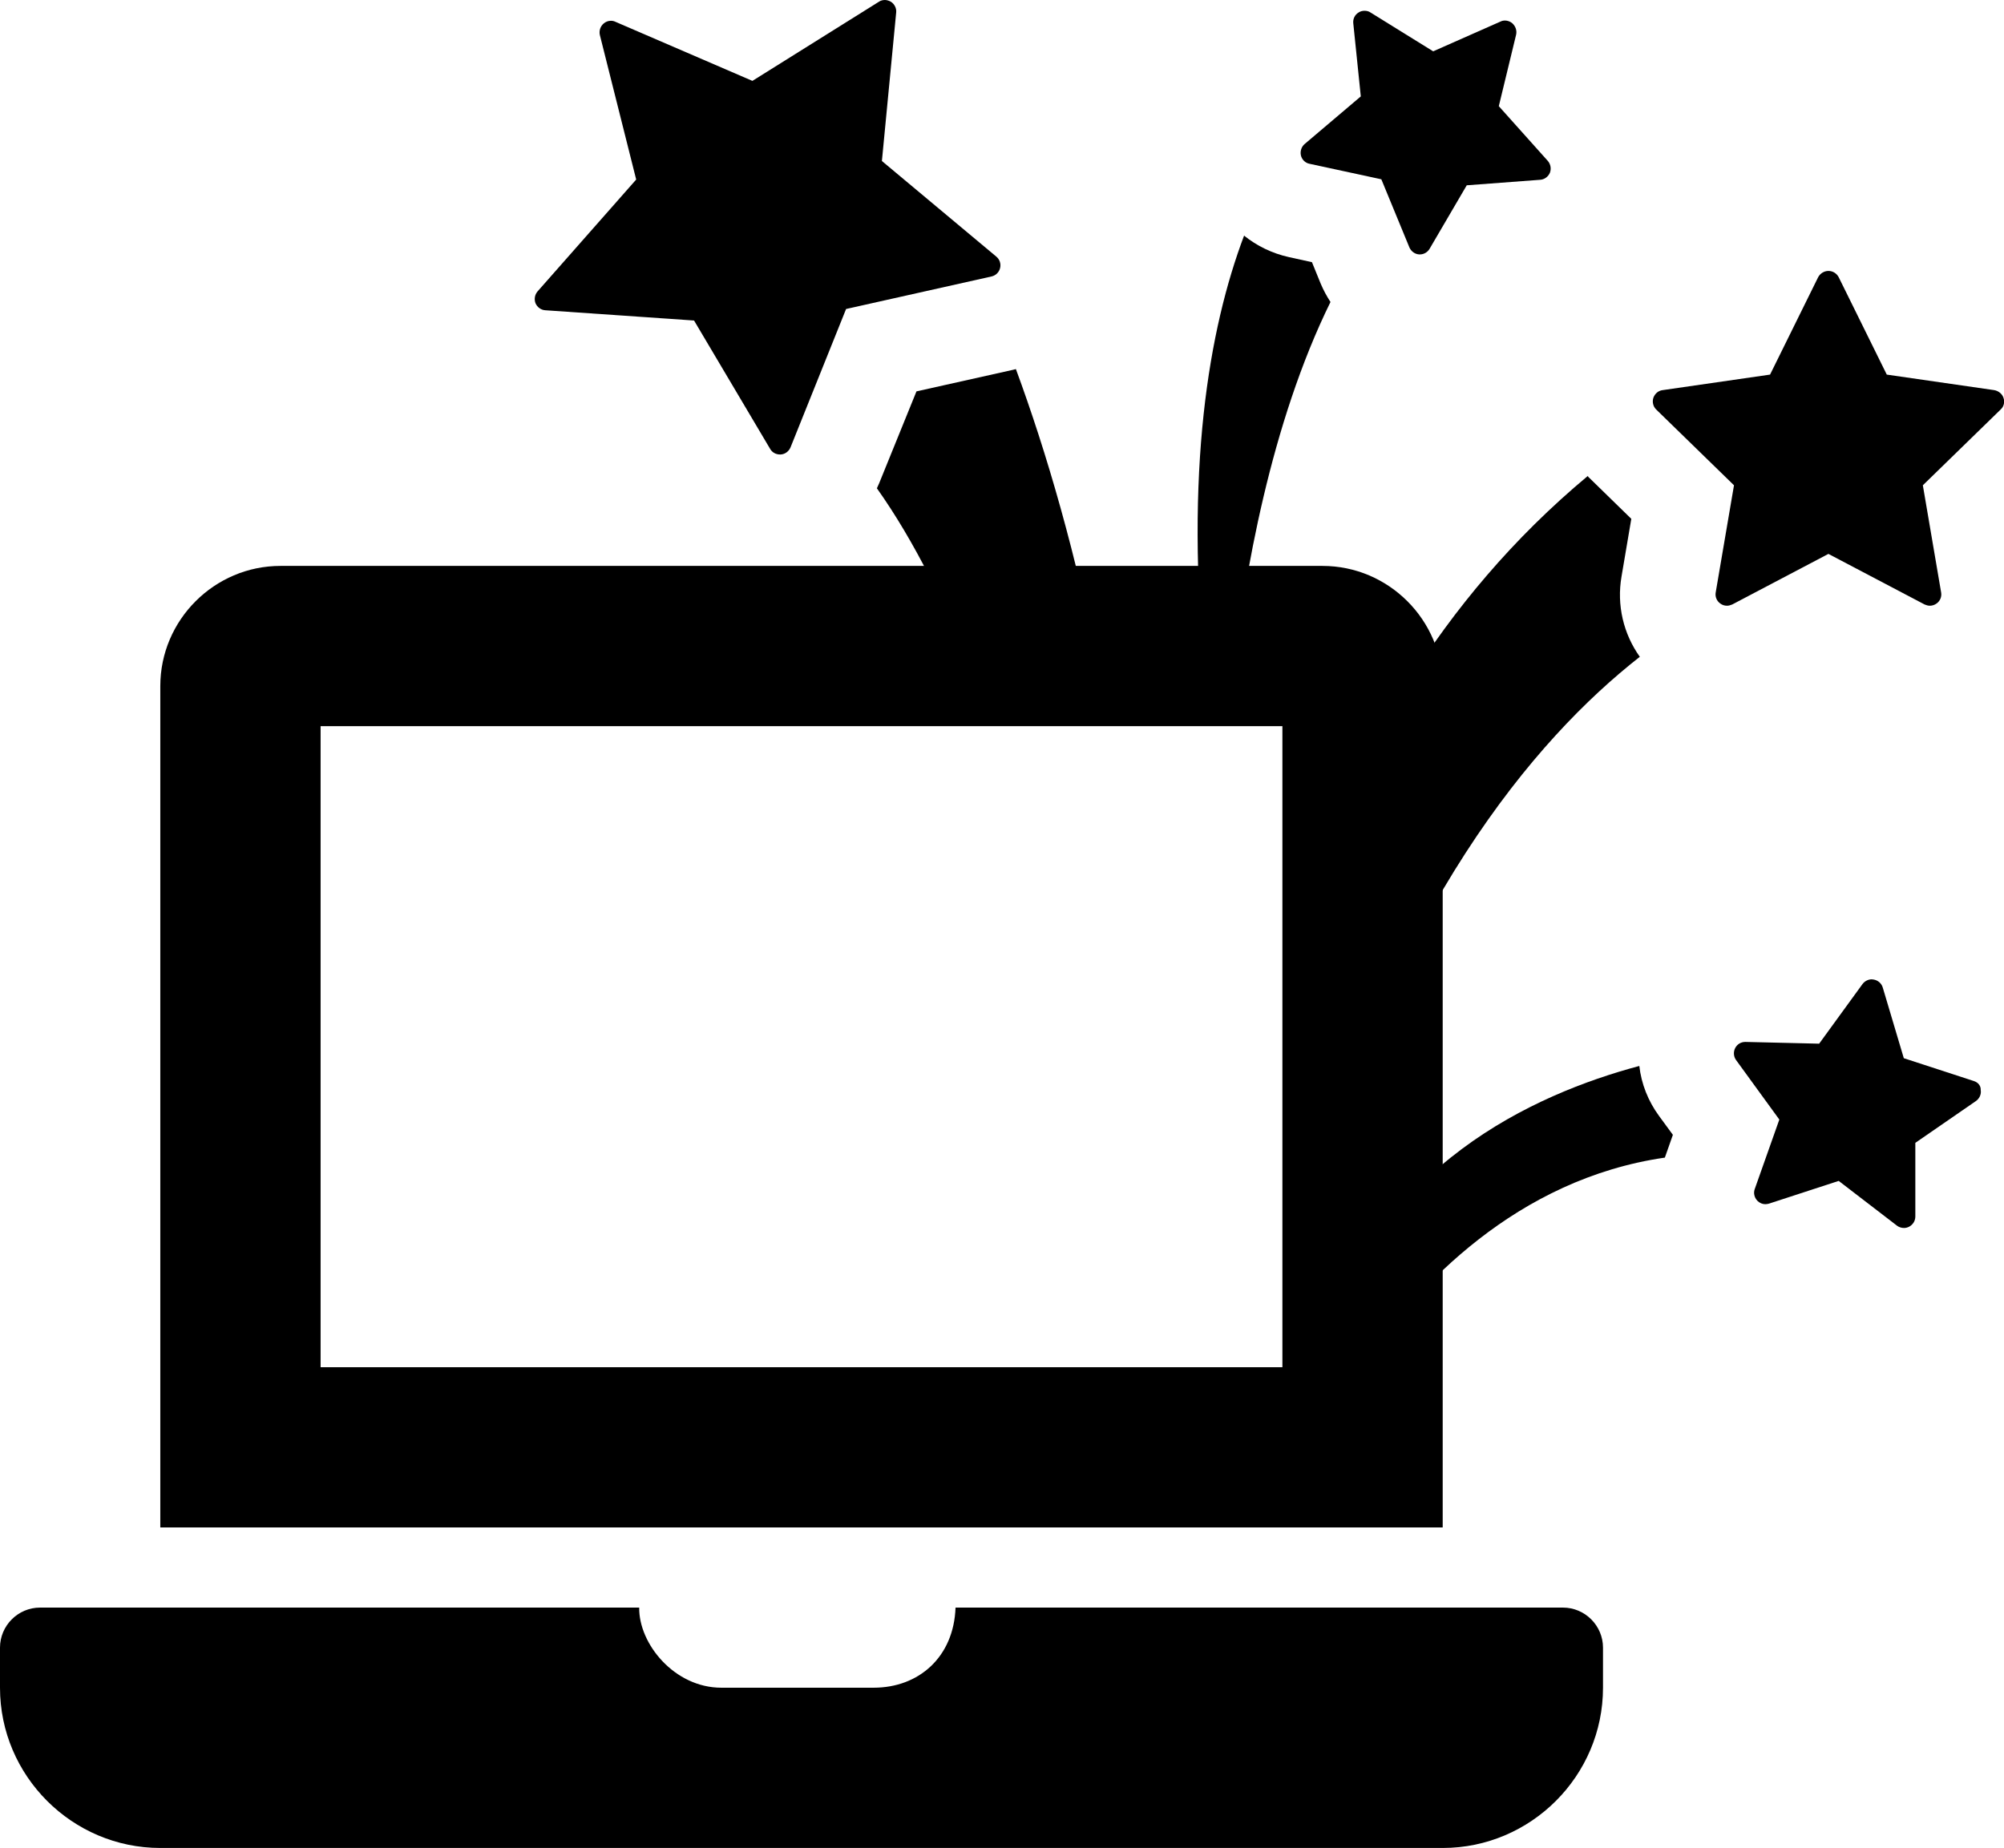 <?xml version="1.0" encoding="utf-8"?>
<!-- Generator: Adobe Illustrator 24.3.0, SVG Export Plug-In . SVG Version: 6.00 Build 0)  -->
<svg version="1.1" id="Layer_1" focusable="false" xmlns="http://www.w3.org/2000/svg" xmlns:xlink="http://www.w3.org/1999/xlink"
	 x="0px" y="0px" viewBox="0 0 800.1 738" style="enable-background:new 0 0 800.1 738;" xml:space="preserve">
<path d="M624,642H381.5c-0.7,19.8-14.7,32-32.7,32H288c-18.7,0-33-17.5-32.8-32H16c-8.8,0-16,7.2-16,16v16c0,35.2,28.8,64,64,64h512
	c35.2,0,64-28.8,64-64v-16C640,649.2,632.8,642,624,642z M576,274c0-26.4-21.6-48-48-48H112c-26.4,0-48,21.6-48,48v336h512V274z
	 M512,546H128V290h384V546z"/>
<g>
	<path d="M540.3,9.3l3,29.2l-22.4,19c-1.3,1.1-1.9,2.9-1.5,4.6c0.4,1.7,1.8,3,3.4,3.3l28.7,6.2l11.2,27.2c0.7,1.6,2.2,2.7,3.9,2.8
		c0.1,0,0.2,0,0.3,0c1.6,0,3.1-0.9,3.9-2.3L585.6,74l29.3-2.2c1.7-0.1,3.2-1.2,3.9-2.8c0.6-1.6,0.3-3.4-0.8-4.7l-19.6-21.9l6.9-28.5
		c0.4-1.7-0.2-3.4-1.5-4.6c-0.8-0.7-1.9-1.1-2.9-1.1c-0.6,0-1.2,0.1-1.8,0.4l-26.9,11.9L547.2,5c-0.7-0.5-1.6-0.7-2.4-0.7
		c-0.8,0-1.7,0.2-2.4,0.7C540.9,5.9,540.1,7.6,540.3,9.3z"/>
	<g>
		<path d="M654.7,262.3c-6.5-9.1-9.3-20.6-7.3-32.1l3.9-23l-16.7-16.3c-0.3-0.2-0.5-0.5-0.7-0.8c-59.6,49.7-94.5,113.3-114.7,175.6
			v127.5C556.2,361.6,612.7,295.2,654.7,262.3z"/>
		<path d="M405.6,147.4c-0.4,0.1-0.8,0.2-1.2,0.3l-38.5,8.6L351,193c-0.3,0.7-0.6,1.3-0.9,2c14.9,21,28,47.5,39.5,76.8h50
			C429.8,221.3,417.7,180.2,405.6,147.4z"/>
		<path d="M654.5,425.7c-42,11.2-105.3,39.9-125.5,112.4c-1.1,3.9,0.8,8.1,4.5,9.8c3.7,1.7,8.1,0.5,10.4-2.8
			c22-32,61.7-74.2,120.8-82.8c0-0.1,0.1-0.2,0.1-0.3l3.1-8.8l-5.5-7.5C658,439.7,655.3,432.8,654.5,425.7z"/>
		<path d="M799.9,158.9c-0.5-1.6-2-2.8-3.7-3.1l-42.9-6.2l-19.2-38.9c-0.8-1.5-2.3-2.5-4.1-2.5c-1.7,0-3.3,1-4.1,2.5l-19.2,38.9
			l-42.9,6.2c-1.7,0.2-3.1,1.4-3.7,3.1c-0.5,1.6-0.1,3.4,1.1,4.6l31.1,30.3l-7.3,42.8c-0.3,1.7,0.4,3.4,1.8,4.4
			c0.8,0.6,1.7,0.9,2.7,0.9c0.7,0,1.4-0.2,2.1-0.5l38.4-20.2l38.4,20.2c0.7,0.3,1.4,0.5,2.1,0.5c0.9,0,1.9-0.3,2.7-0.9
			c1.4-1,2.1-2.7,1.8-4.4l-7.3-42.8l31.1-30.3C800,162.4,800.5,160.6,799.9,158.9z"/>
		<path d="M307.5,179.3c0.8,1.4,2.3,2.2,3.9,2.2c0.1,0,0.2,0,0.3,0c1.7-0.1,3.2-1.2,3.9-2.8l22.2-55.3l58.1-13
			c1.7-0.4,3-1.7,3.4-3.4c0.4-1.7-0.2-3.4-1.5-4.5l-45.7-38.2L357.8,5c0.2-1.7-0.7-3.4-2.1-4.3c-0.7-0.4-1.6-0.7-2.4-0.7
			c-0.8,0-1.7,0.2-2.4,0.7l-50.5,31.6L245.7,8.7c-0.6-0.3-1.2-0.4-1.8-0.4c-1.1,0-2.1,0.4-2.9,1.1c-1.3,1.1-1.9,2.9-1.5,4.6
			L254,71.7l-39.4,44.7c-1.1,1.3-1.4,3.1-0.8,4.7c0.7,1.6,2.2,2.7,3.9,2.8l59.4,4.1L307.5,179.3z"/>
		<path d="M788,431.7l-27.9-9.1l-8.4-28.2c-0.5-1.7-1.9-2.9-3.6-3.2c-0.3,0-0.5-0.1-0.8-0.1c-1.4,0-2.8,0.7-3.7,1.9l-17.3,23.8
			l-29.4-0.7c0,0-0.1,0-0.1,0c-1.7,0-3.2,0.9-4,2.4c-0.8,1.5-0.7,3.4,0.3,4.8l17.3,23.8l-9.8,27.7c-0.6,1.6-0.2,3.4,1,4.7
			c0.9,0.9,2,1.4,3.2,1.4c0.5,0,0.9-0.1,1.4-0.2l27.9-9.1l23.3,17.9c0.8,0.6,1.8,0.9,2.8,0.9c0.7,0,1.4-0.2,2-0.5
			c1.5-0.8,2.5-2.3,2.5-4.1l0-29.4l24.2-16.7c1.4-1,2.2-2.7,1.9-4.4C790.9,433.6,789.7,432.2,788,431.7z"/>
		<path d="M531.2,120.6c-1.5-2.3-2.8-4.7-3.9-7.3l-3.5-8.6l-9.1-2c-6.8-1.5-12.9-4.5-18-8.6c-14,37.1-23.9,93.7-15.4,177.6H492
			C496.7,229.6,507.4,169,531.2,120.6z"/>
	</g>
</g>
</svg>
